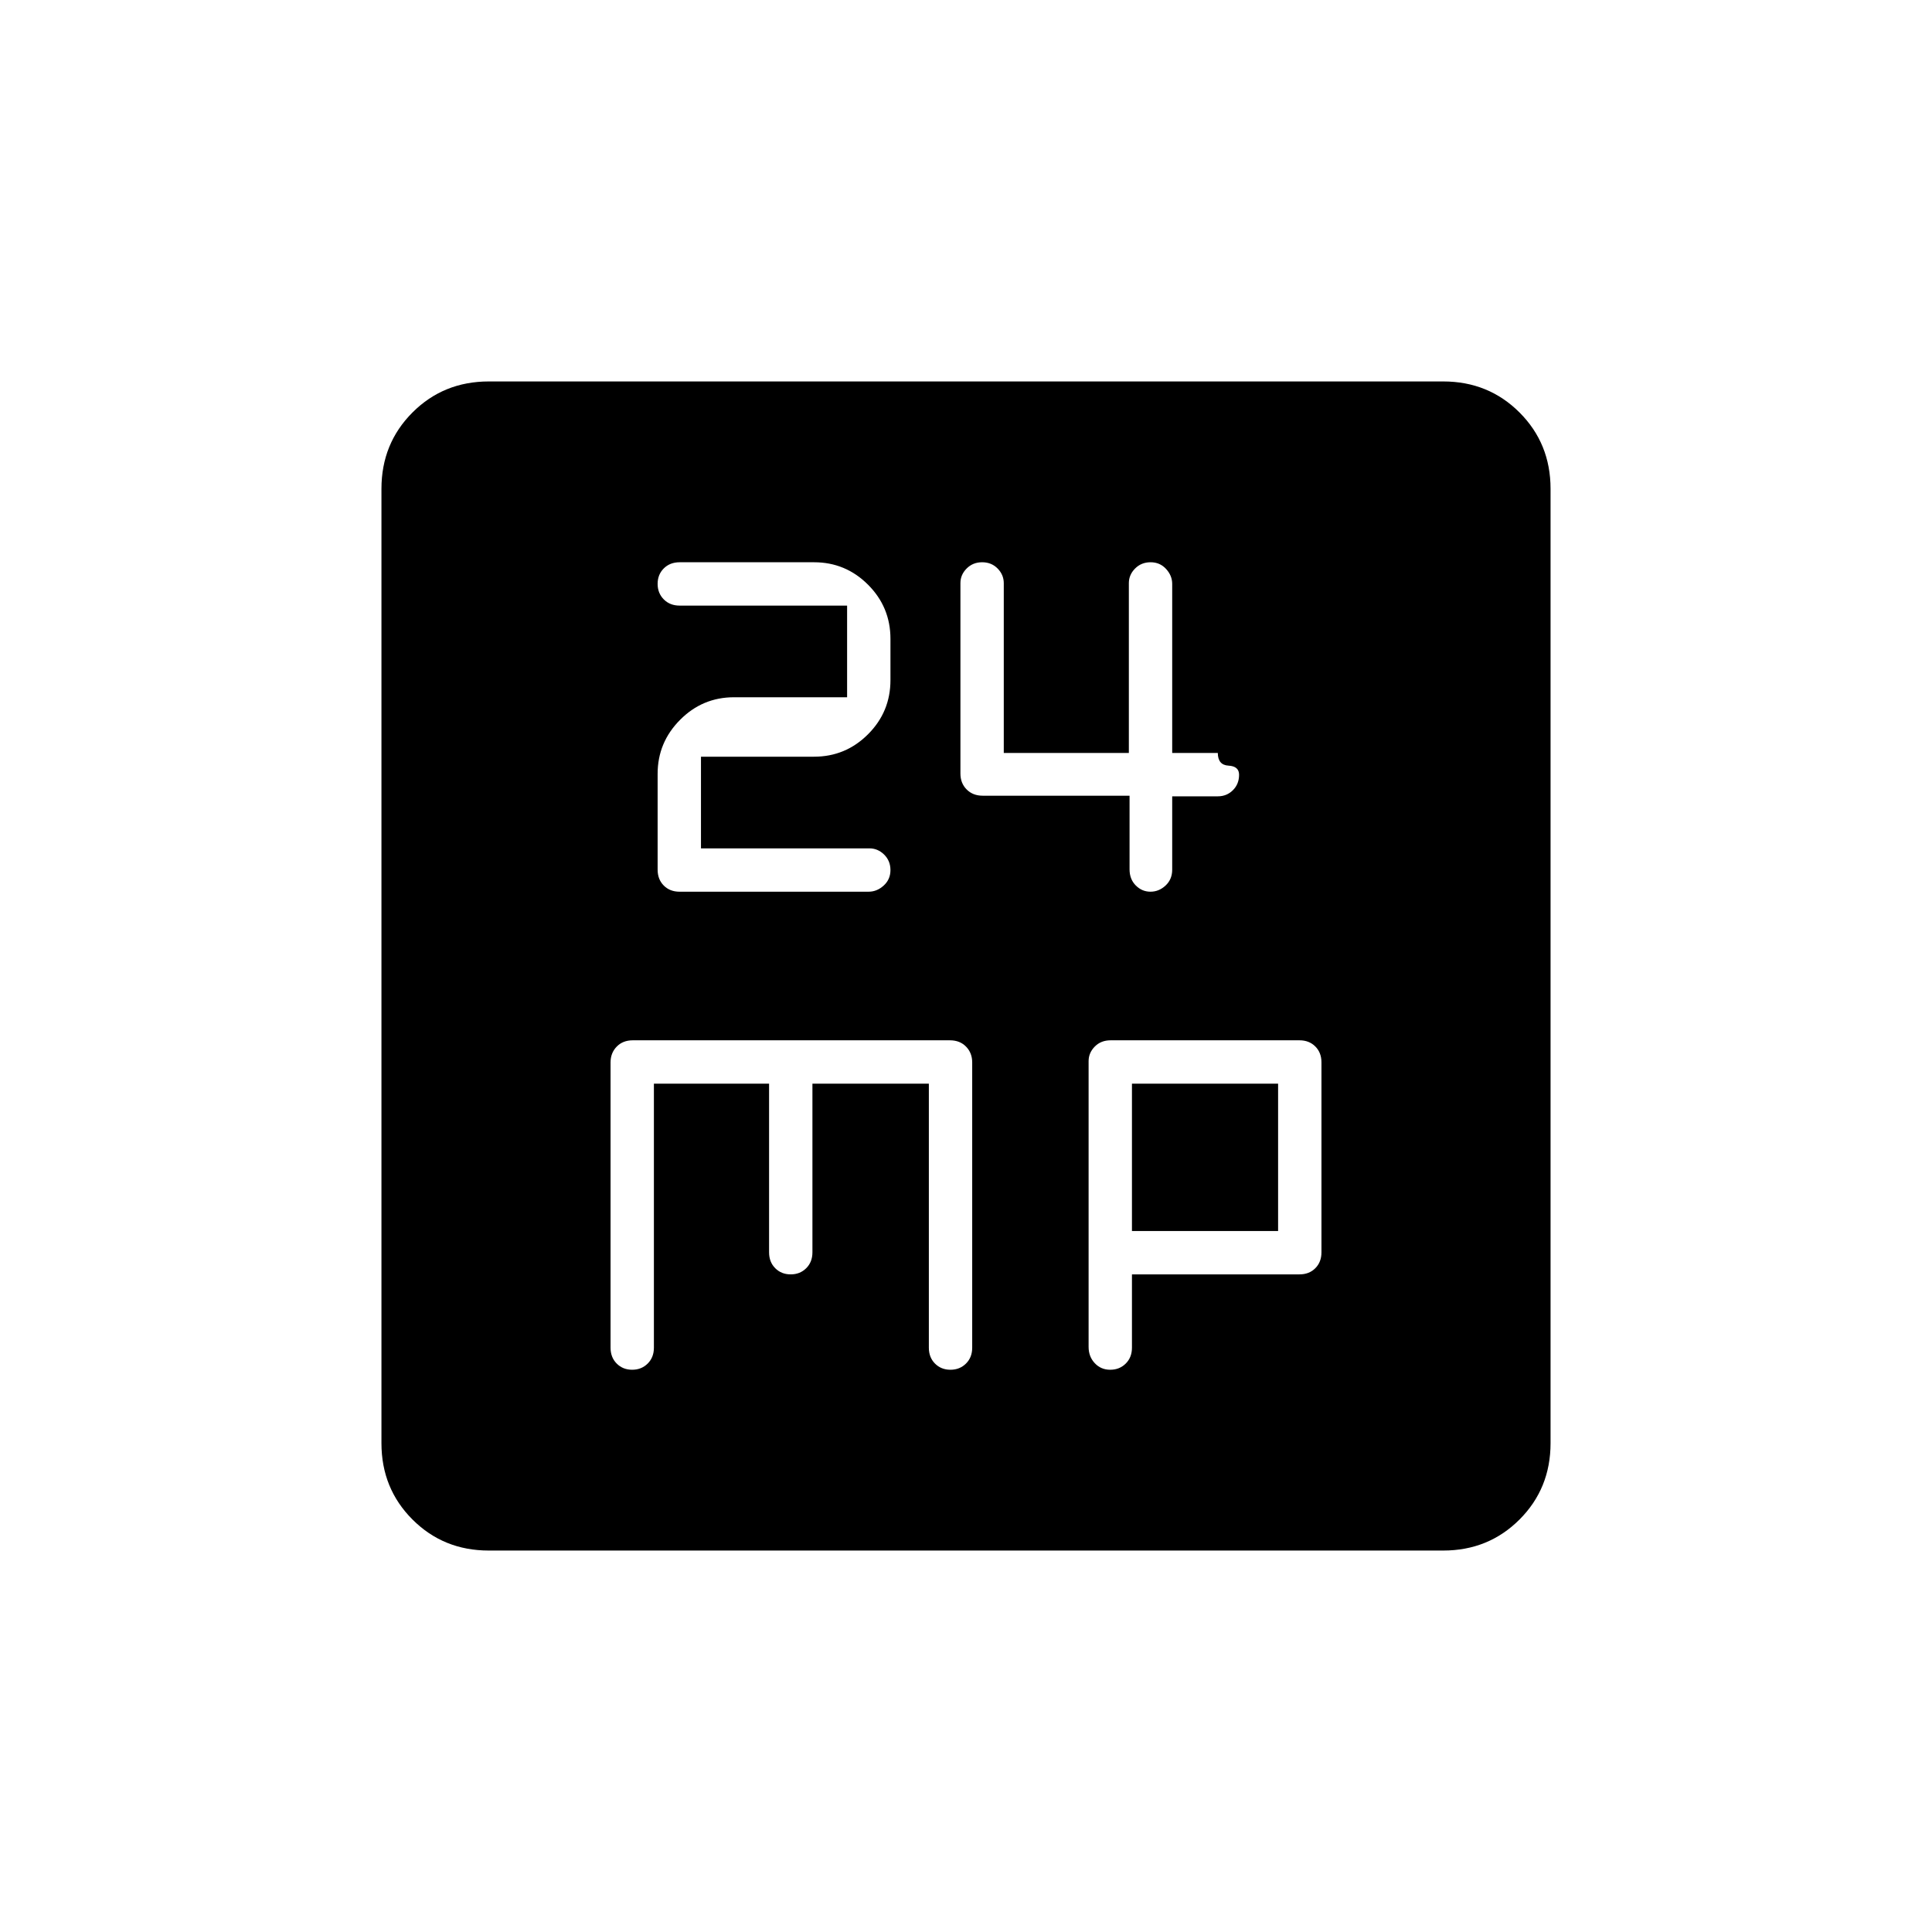<svg xmlns="http://www.w3.org/2000/svg" height="20" viewBox="0 -960 960 960" width="20"><path d="M348.31-538.46V-584h56.18q15.68 0 26.83-11.15 11.14-11.14 11.14-26.9v-20.52q0-15.75-11.14-26.9-11.15-11.15-26.83-11.15h-66.76q-4.84 0-7.9 3.06-3.06 3.05-3.06 7.68t3.06 7.71q3.06 3.09 7.9 3.09h83.19v45.54h-56.18q-15.68 0-26.82 11.23-11.15 11.22-11.15 26.82v47.61q0 4.83 3.04 7.89 3.04 3.07 7.85 3.07h93.93q4.17 0 7.52-3.06 3.35-3.05 3.35-7.68 0-4.62-3.14-7.71-3.15-3.09-7.34-3.09h-83.67Zm212.96-26.16v36.58q0 4.9 3.08 8.01 3.08 3.11 7.31 3.11 4.22 0 7.51-3.07 3.29-3.06 3.29-7.89v-36.43h22.66q4.45 0 7.51-3.05 3.06-3.05 3.06-7.68 0-4.23-5.26-4.52-5.26-.29-5.31-6.29h-22.66v-84.03q0-4.1-3.05-7.42-3.05-3.32-7.68-3.32t-7.72 3.12q-3.09 3.12-3.09 7.27v84.38h-62.15v-84.38q0-4.15-3.05-7.27-3.06-3.12-7.68-3.12-4.63 0-7.72 3.11t-3.09 7.24v94.63q0 4.81 3.09 7.91 3.09 3.11 7.96 3.11h72.99ZM242.89-189.54q-22.51 0-37.93-15.42-15.42-15.42-15.42-37.93v-474.22q0-22.51 15.42-37.93 15.42-15.42 37.93-15.42h474.22q22.51 0 37.93 15.42 15.42 15.42 15.42 37.93v474.22q0 22.51-15.42 37.93-15.42 15.42-37.93 15.42H242.89Zm82.03-232h57.23v83.81q0 4.84 3.06 7.9 3.05 3.06 7.68 3.06t7.71-3.06q3.09-3.06 3.09-7.9v-83.81h57.85v131.19q0 4.84 3.05 7.9 3.05 3.07 7.68 3.07t7.72-3.07q3.09-3.06 3.09-7.9v-141.74q0-4.71-3.06-7.85-3.05-3.14-8.02-3.14H314.46q-4.97 0-8.02 3.14-3.06 3.14-3.06 7.85v141.74q0 4.84 3.06 7.9 3.05 3.07 7.68 3.07t7.71-3.07q3.09-3.06 3.09-7.9v-131.19Zm237.54 94.77h83.26q4.79 0 7.84-3.05 3.06-3.06 3.06-7.89v-94.43q0-4.83-3.06-7.88-3.05-3.06-7.84-3.06h-93.84q-4.83 0-7.89 3.11-3.07 3.11-3.07 7.25v142q0 4.81 3.06 8.07 3.05 3.27 7.68 3.27 4.62 0 7.71-3.07 3.09-3.06 3.09-7.9v-36.42Zm0-21.54v-73.23h72.62v73.23h-72.62Z"/></svg>
